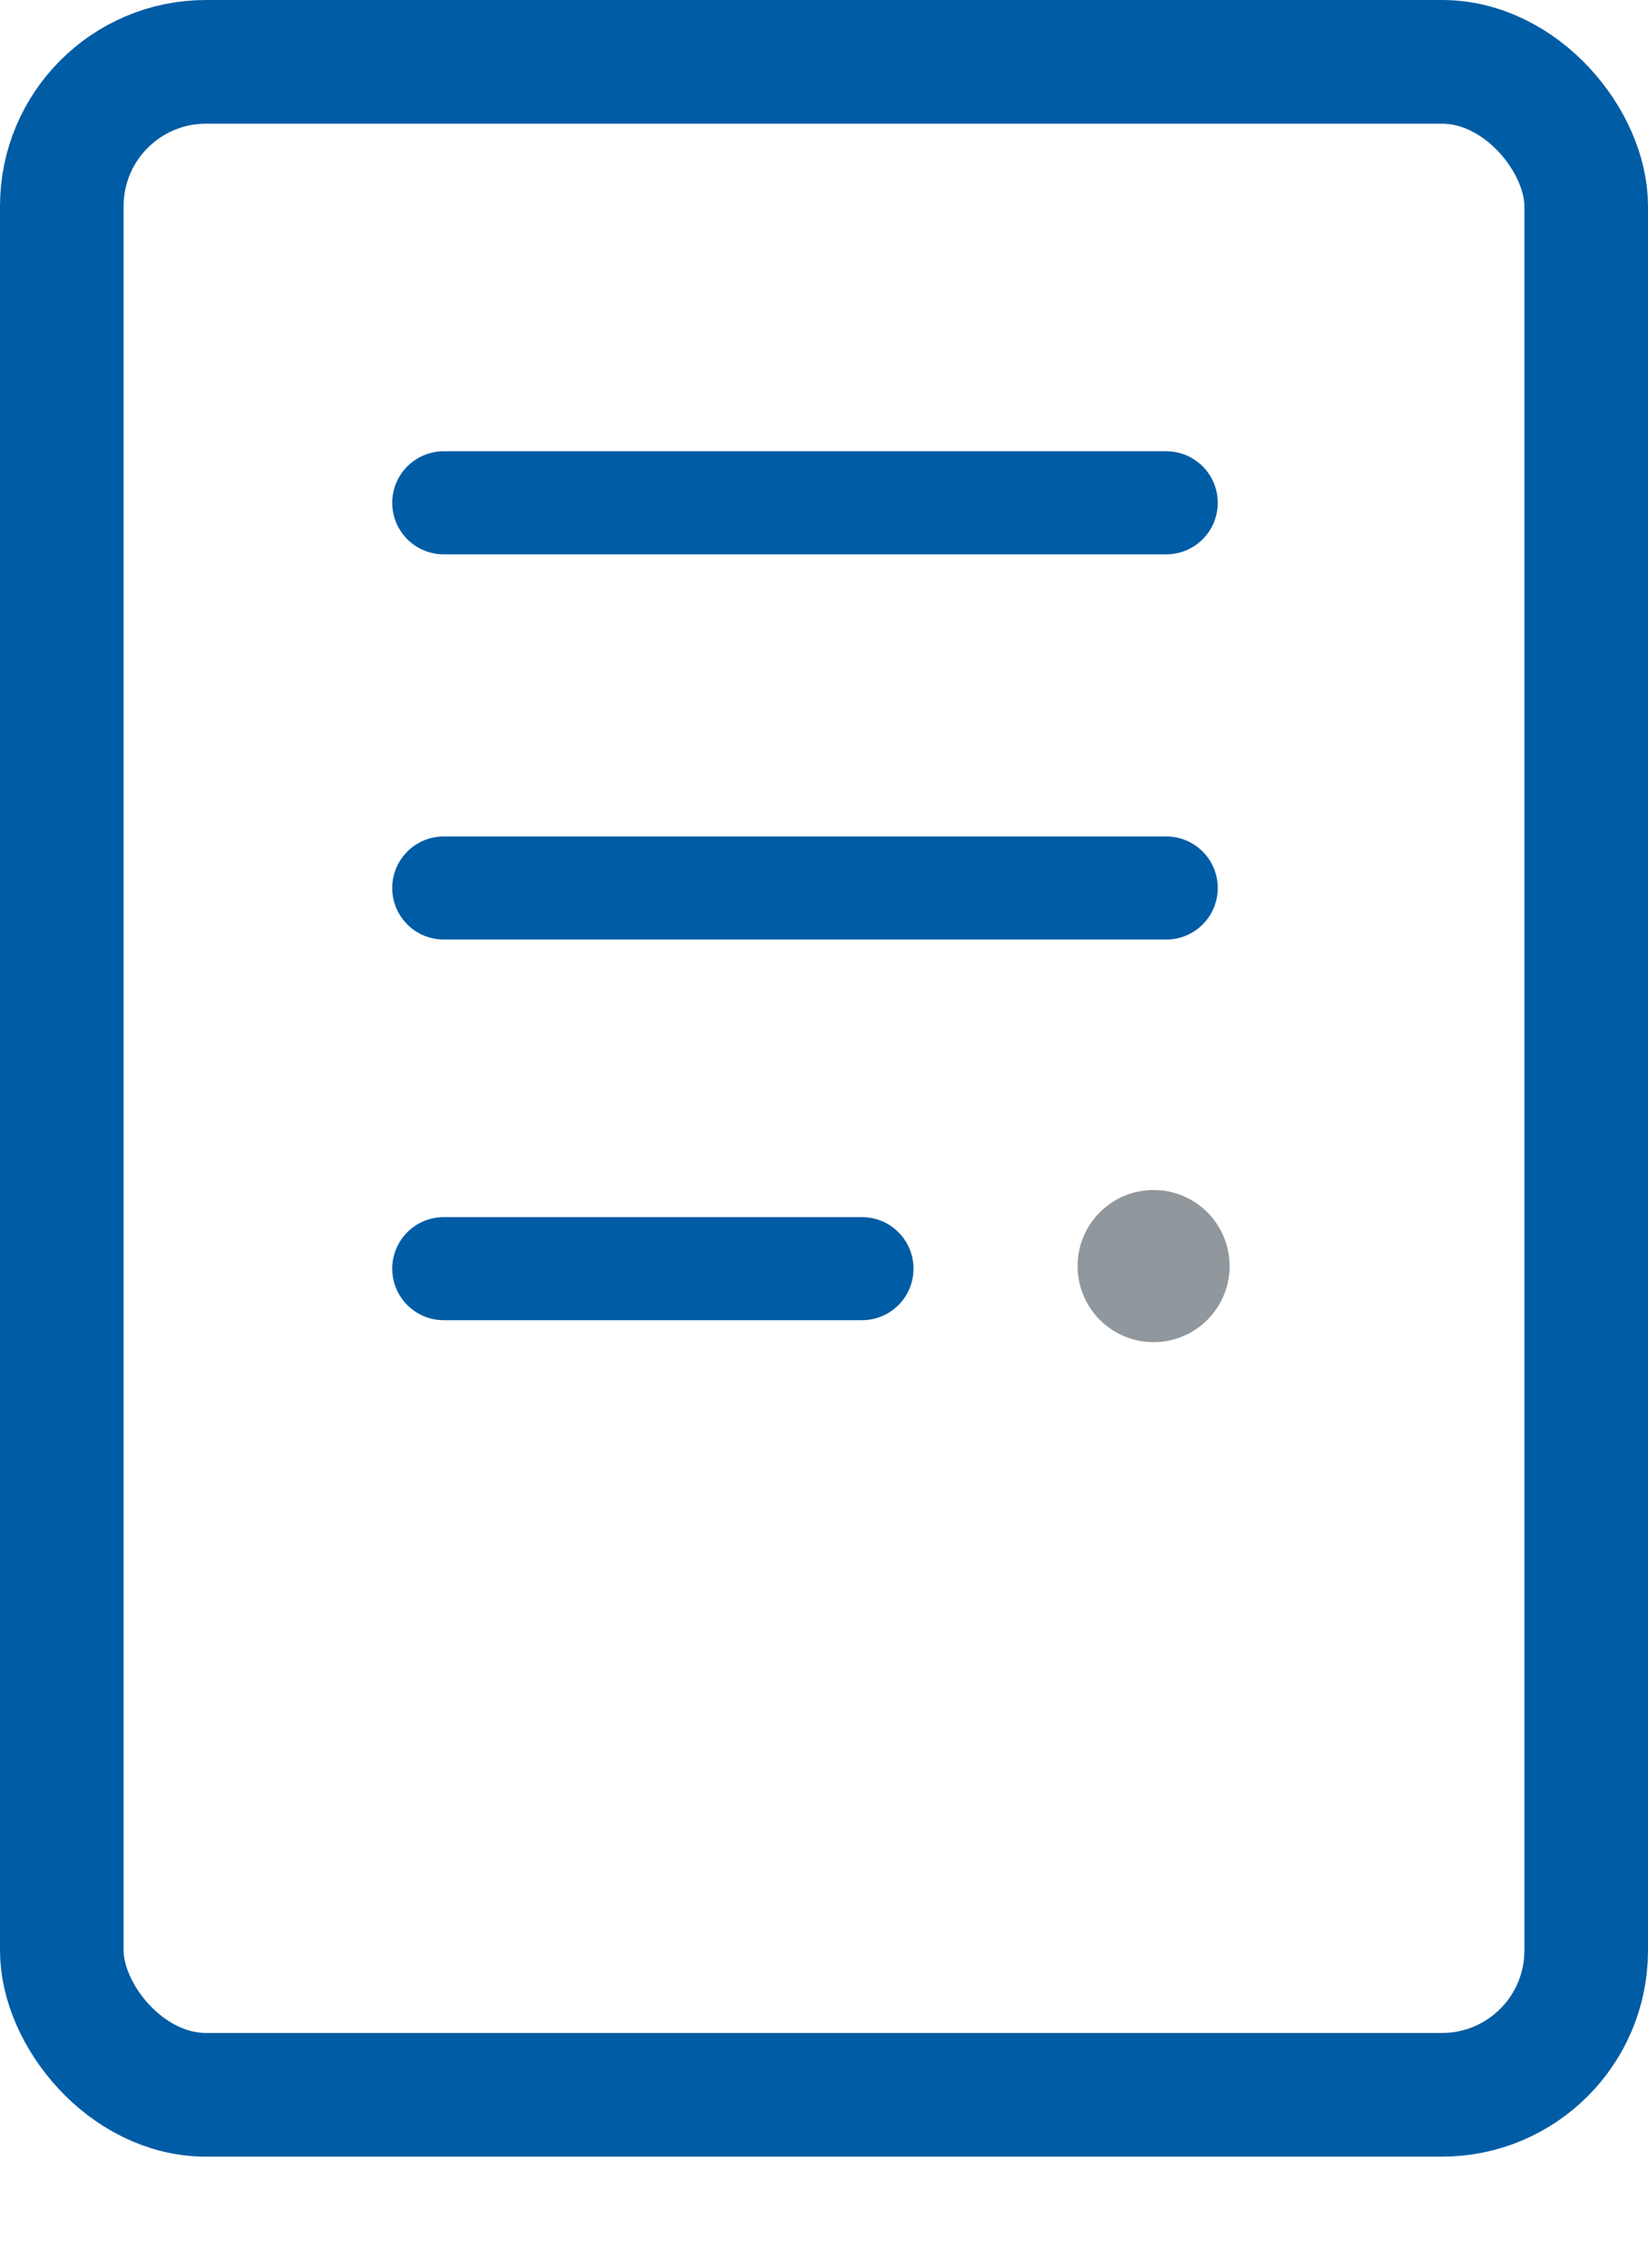 <svg width="16" height="22" viewBox="0 0 16 22" fill="none" xmlns="http://www.w3.org/2000/svg">
<rect x="0.6" y="0.6" width="14.8" height="19.723" rx="1.4" stroke="#005CA4" stroke-width="1.2"/>
<circle cx="11.2" cy="12.283" r="0.738" fill="#90979D"/>
<path d="M4.308 4.878H11.323" stroke="#005CA4" stroke-linecap="round" stroke-linejoin="round"/>
<path d="M4.308 8.615H11.323" stroke="#005CA4" stroke-linecap="round" stroke-linejoin="round"/>
<path d="M4.308 12.308H8.369" stroke="#005CA4" stroke-linecap="round" stroke-linejoin="round"/>
</svg>
